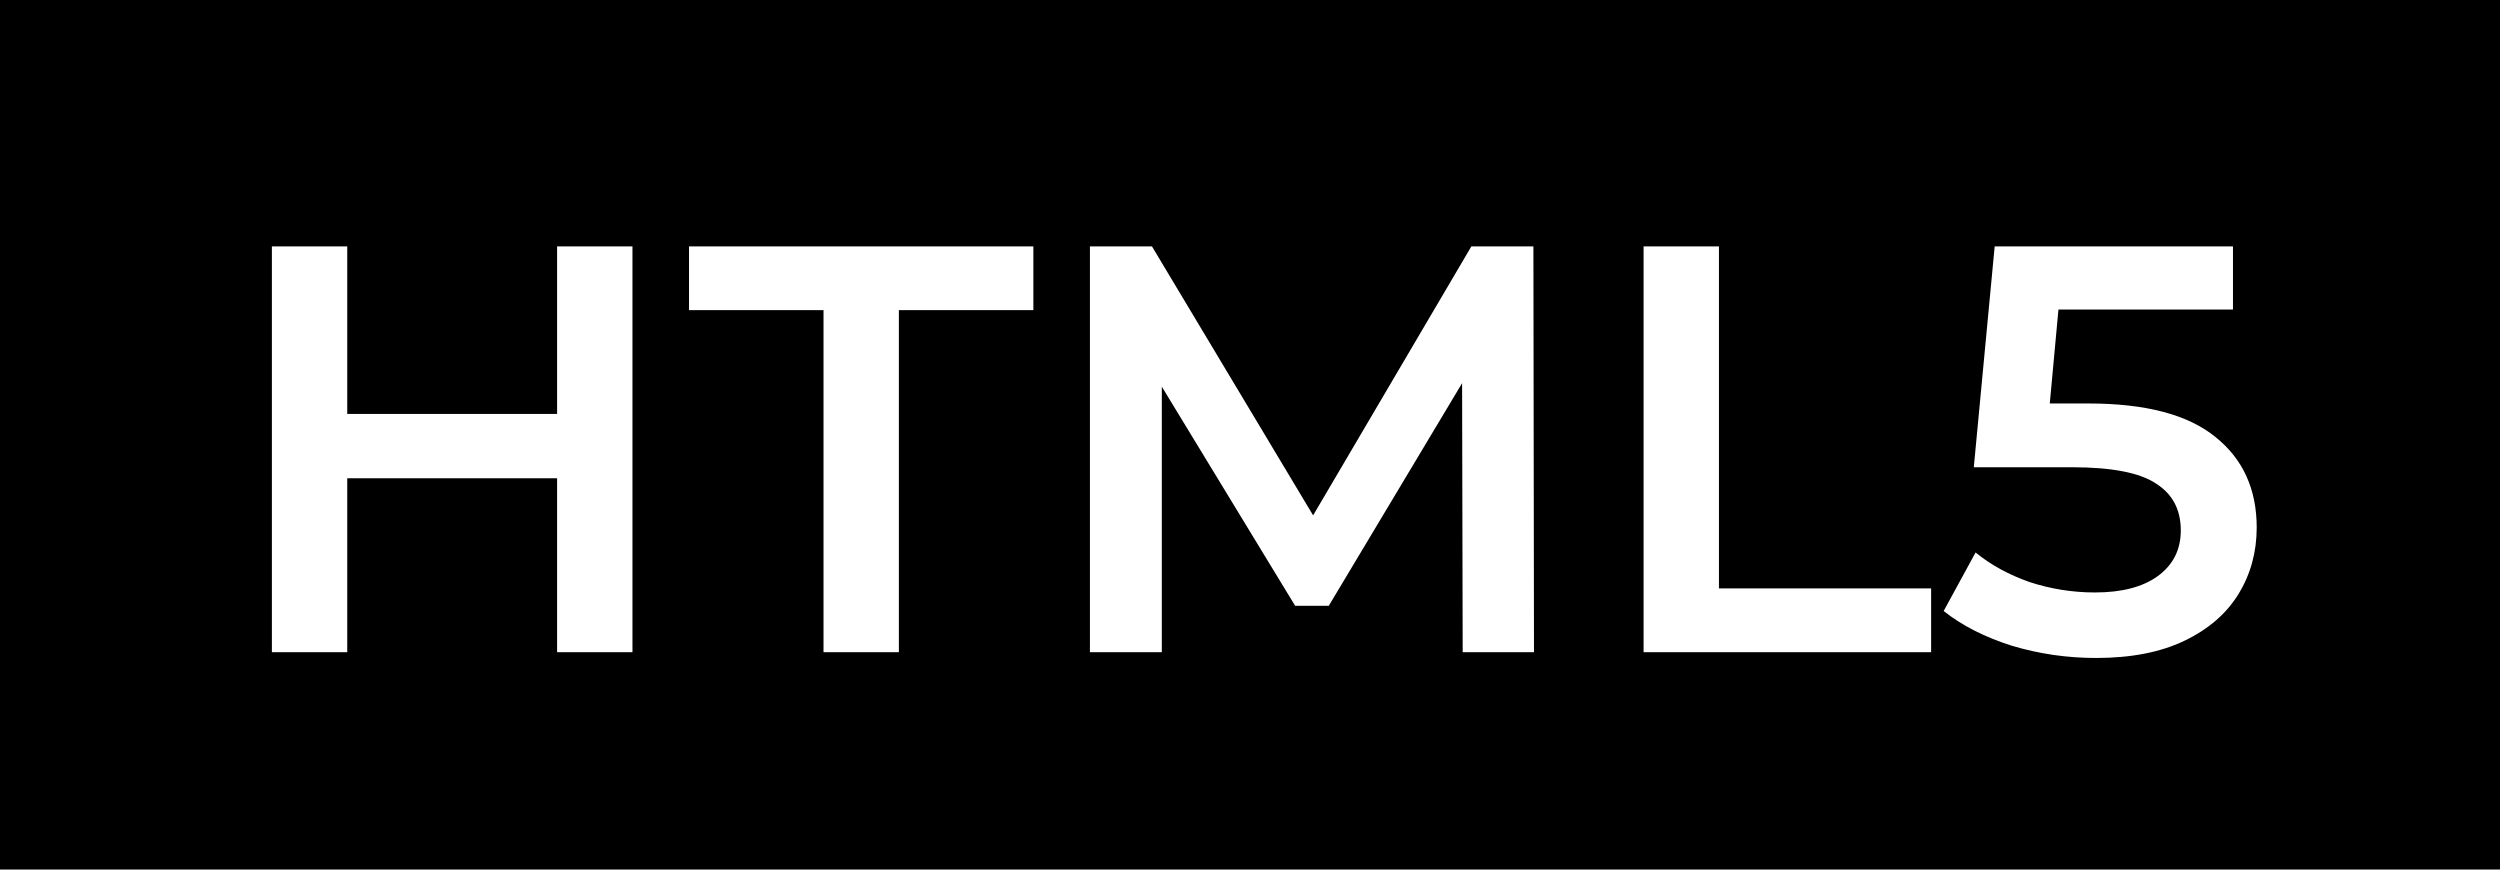 <svg width="69" height="24" viewBox="0 0 69 24" fill="none" xmlns="http://www.w3.org/2000/svg">
<rect width="69" height="24" fill="black"/>
<path d="M17.456 6.8V18H15.376V13.2H9.584V18H7.504V6.8H9.584V11.424H15.376V6.8H17.456ZM22.729 8.56H19.017V6.8H28.521V8.56H24.809V18H22.729V8.56ZM40.37 18L40.354 10.576L36.674 16.72H35.746L32.066 10.672V18H30.082V6.8H31.794L36.242 14.224L40.61 6.8H42.322L42.338 18H40.37ZM45.363 6.8H47.443V16.24H53.299V18H45.363V6.8ZM57.645 11.136C59.224 11.136 60.392 11.445 61.15 12.064C61.907 12.672 62.285 13.504 62.285 14.56C62.285 15.232 62.12 15.84 61.789 16.384C61.459 16.928 60.963 17.36 60.301 17.68C59.64 18 58.824 18.16 57.853 18.16C57.053 18.16 56.28 18.048 55.533 17.824C54.787 17.589 54.157 17.269 53.645 16.864L54.526 15.248C54.941 15.589 55.438 15.861 56.014 16.064C56.6 16.256 57.203 16.352 57.822 16.352C58.557 16.352 59.133 16.203 59.55 15.904C59.976 15.595 60.19 15.173 60.19 14.64C60.19 14.064 59.96 13.632 59.502 13.344C59.053 13.045 58.28 12.896 57.181 12.896H54.477L55.053 6.8H61.63V8.544H56.813L56.574 11.136H57.645Z" fill="white"/>
</svg>
